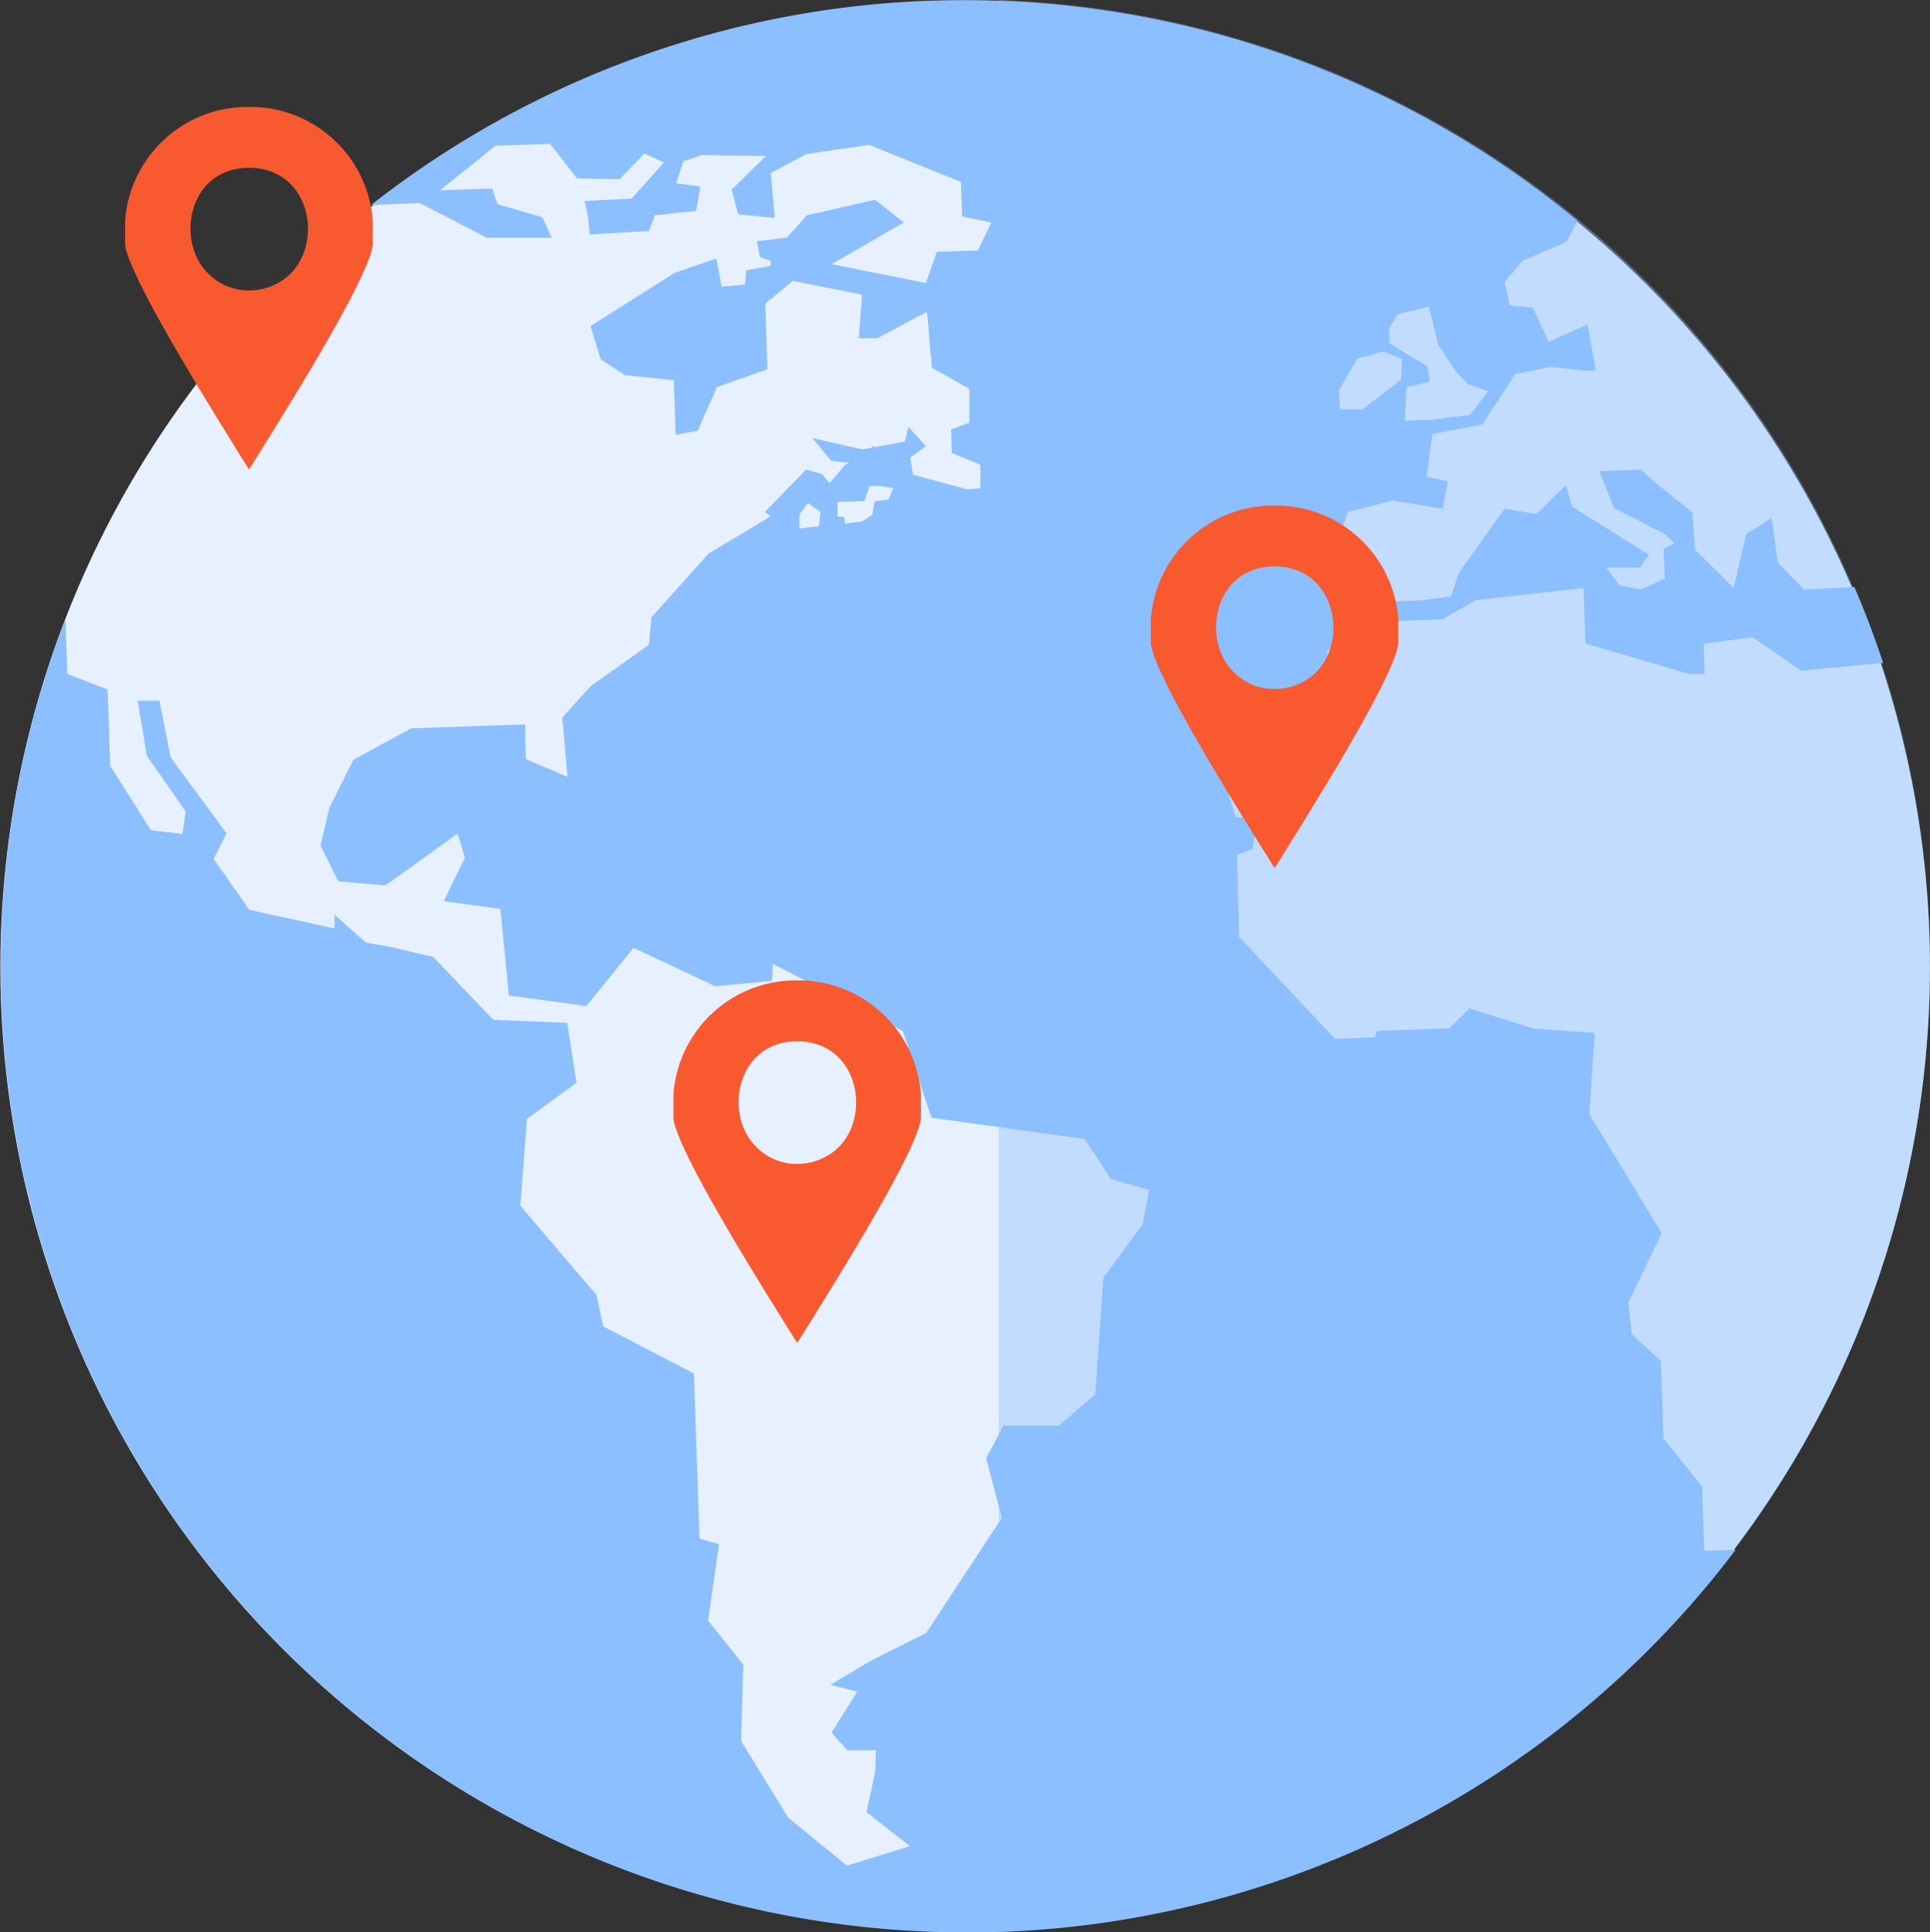 <svg xmlns="http://www.w3.org/2000/svg" viewBox="0 0 122.77 122.88"><rect x="0" y="0" width="122.77" height="122.88" fill="#333333" stroke="none"/><defs><style>.cls-1{isolation:isolate;}.cls-2{fill:#e6f0ff;}.cls-3{fill:#544741;}.cls-4,.cls-5{fill:#8cbfff;}.cls-5{opacity:0.4;mix-blend-mode:multiply;}.cls-6{fill:#f9592f;fill-rule:evenodd;}</style></defs><title>add-place-banner</title><g class="cls-1"><g id="Слой_1" data-name="Слой 1"><path class="cls-2" d="M161.45,97.56a61.36,61.36,0,0,0-63.2-59.22H98a61.33,61.33,0,1,0,4.15,122.59h.22A61.35,61.35,0,0,0,161.45,97.56Z" transform="translate(-38.72 -38.14)"/><polygon class="cls-3" points="62.66 92.69 62.66 92.7 62.66 92.68 62.66 92.69"/><path class="cls-4" d="M156.68,75.47l-3.2.16-1.67-1.71-.4-2.82-1.61,1L149,75.54l-2.46-2.45-.18-2.38L144,68.82l-.88-.81-2.66.09.92,2.34,3.26,1.68.58.57-.68.37.09,1.87-1.53.7-1.34-.25-.87-1.15,2.16,0,.56-.81-4.9-3.07L138.33,69l-1.89,1.83-2-.34-2.87,4L131,76.08l-1.92.24-2.84.11-1.73-.74-.62-3.36.56-1.63,2.87-.73,3.18.53.32-1.76-1.35-.27.37-2.73,3.16-.6,2.11-3.21,2.28-.46,2.08.24.76,0-.52-2.93-2.48,1.1-1-2.17-1.47-.15-.33-1.5,1.15-1.34,2.79-1.21.69-1.33a61.18,61.18,0,0,0-40.92-14h-.14a61.11,61.11,0,0,0-35.68,13l3.1-.13,1.4.72,2.86,1.49h4.14l-.61-1.31-2.84-.82-.34-1-3.32.11,3.53-2.83,3.47-.12,1.71,2.19,2.71.06,1.58-1.64,1.25.57L78.9,50.77l-3,.15a10.23,10.23,0,0,1,.33,2.13L80,52.83l.38-1L83,51.55,83.27,50l-1.54-.21.46-1.39,1.16-.4,4.09.06L85.26,50.2l.42,1.57L88,52l-.25-2.85L90,47.94l4-.59,5.85,2.36.07,2.19,1.86.4-.86,1.77-2.09.07-.51,0-.7,2-6-1.2,4.59-2.65-1.83-1.45-4.35,1h0L89.9,52l-1.12,1.25-1.91.23.19,1,.68.25,0,.32-1.55.28-.08.91-1.49.13-.33-1.79-2.65.91-5.36,3.39L76.94,61,78.5,62l3.08.32.12,3.48,1.41-.28,1.21-2.76,3.22-1.14-.14-4.17L89.15,56l4.41.88-.21,2.77,1.18,0,3.16-1.69L98,61.52l1.09.62,1.29.73,0,2.15-1.16.44.05,1.49,1.81.75v1.48l-.78.09v0l-1-.26-2.5-.68-.18-1.09h0l1-.72-1.11-1.23-.23.93-1.87.35-.19-.06v.09l-.65.12L90.4,66l1.2,1.45,1.14.12-.25.12-1,1.18L91,68.28,90,68,87.38,70.7l.36.28L83.8,73.34l-3.64,4.06L80,79.15l-3.7,2.62-1.81,2,.33,3.77-2.65-1.12-.05-2.21-7.24.25-3.68,2-1.53,3.06-.56,2.4,1.13,2.27,3,.26,4.59-3.3.46,1.54-1.34,2.76,3.6.49.54,5.51,4.93.67,3-3.7,5.19,2.44,3.61-.34.07-1.08,8.26,4.27,1.82,5.51,9.75,1.36,1.67,2.54,2.42.69-.39,2.16-2.51,3.43-.52,7.41-2.31,2h-3.53l-1.1,2.07v0l1,3.79-4.81,7.32L94,143.82l-2.45,1.47,1.7.43-1.63,2.61,1,1.12h1.82l-.05,1.41-.55,2.52,2.76,2.17-4,1.24-3.74-3.05-3-4.88L86,144l-2.24-2.79.7-4.87L83.22,136l-.36-10.51-5.77-3-.43-2-4.84-5.66.42-5.53L75.39,107l-.59-3.81-4.7-.19L66.28,99l-2.63-.62L62,98.09l-2-1.77,0,.87L54.58,96l-2.27-3.23.82-1.63-3.56-4.84-.71-3.6-1.38,0,.58,3.5,2.47,3.54-.21,1.44-2-.24-2.59-4.09-.16-4.86L43,81l-.12-3.49A61.43,61.43,0,0,0,102.27,161h.14a61.34,61.34,0,0,0,46.72-24.3l-2,.07-.14-4.08-2.45-3.08-.17-4.91-1.85-1.72-.22-2,2.12-4.42L139.82,109l.34-5.17-3.89-.27-4.08-1.29-1.28,1.27-4.59.16-.14.41-2.55.09-6.09-6.48-.13-5.21,1-.39.29-2-1.38,0-.63-2.07L123.26,83l-.12-3.47,3.26-2,1.35.09,2.73-.09,2.1-1.22,6.87-.77.12,3.52L146.15,81l1,0-.06-1.92,3.13-.41,3.06,2.12,5.23-.49Q157.69,77.82,156.68,75.47ZM127.09,59l.53-.88,2-.48.59,2.43,1.13,1.7.74.79,1.32.46-1.17,1.5-2.37.31-1.79.06.13-2.12,1.47-.36-.16-1-1.41-.82-1-.63Zm-3.19,3.94,1.16-2,1.64-.44,1.2.47-.06,1.33-2.46,1.87-1.43,0ZM92,70.06,93.71,70l.33-.95.7,0,.81.14-.32.72-.87.11-.15.85-.66.44-1.07.13L92.4,71H92Zm-2.43,1.69,0-.89.55-.73.79.58-.1.9Z" transform="translate(-38.72 -38.14)"/><path class="cls-5" d="M161.45,97.47a61.4,61.4,0,0,0-59.19-59.33V161h.16A61.42,61.42,0,0,0,161.45,97.47Z" transform="translate(-38.72 -38.14)"/><path class="cls-6" d="M54.57,44.94h0a7.81,7.81,0,0,0-7.89,7.2s0,1.4,0,1.59C47,56,52.92,65.36,54.56,68c1.64-2.64,7.59-12,7.87-14.27,0-.19,0-1.59,0-1.59A7.81,7.81,0,0,0,54.57,44.94ZM56.5,56.08a3.76,3.76,0,0,1-1.94.53,3.59,3.59,0,0,1-2.52-1c-2.22-2.05-1.37-6.8,2.53-6.8C58.8,48.83,59.44,54.39,56.5,56.08Z" transform="translate(-38.72 -38.14)"/><path class="cls-6" d="M89.45,100.49h0a7.81,7.81,0,0,0-7.89,7.2s0,1.4,0,1.59c.28,2.27,6.23,11.63,7.87,14.27,1.64-2.64,7.59-12,7.87-14.27,0-.19,0-1.59,0-1.59A7.81,7.81,0,0,0,89.45,100.49Zm1.92,11.14a3.76,3.76,0,0,1-1.94.53,3.59,3.59,0,0,1-2.52-1c-2.22-2.05-1.37-6.8,2.53-6.8C93.67,104.39,94.31,109.95,91.37,111.63Z" transform="translate(-38.72 -38.14)"/><path class="cls-6" d="M119.82,70.29h0a7.81,7.81,0,0,0-7.89,7.2s0,1.4,0,1.59c.28,2.27,6.23,11.63,7.87,14.27,1.64-2.64,7.59-12,7.87-14.27,0-.19,0-1.59,0-1.59A7.81,7.81,0,0,0,119.82,70.29Zm1.92,11.14a3.77,3.77,0,0,1-1.94.53,3.59,3.59,0,0,1-2.52-1c-2.22-2.05-1.37-6.8,2.53-6.8C124,74.18,124.69,79.74,121.74,81.43Z" transform="translate(-38.72 -38.14)"/></g></g></svg>